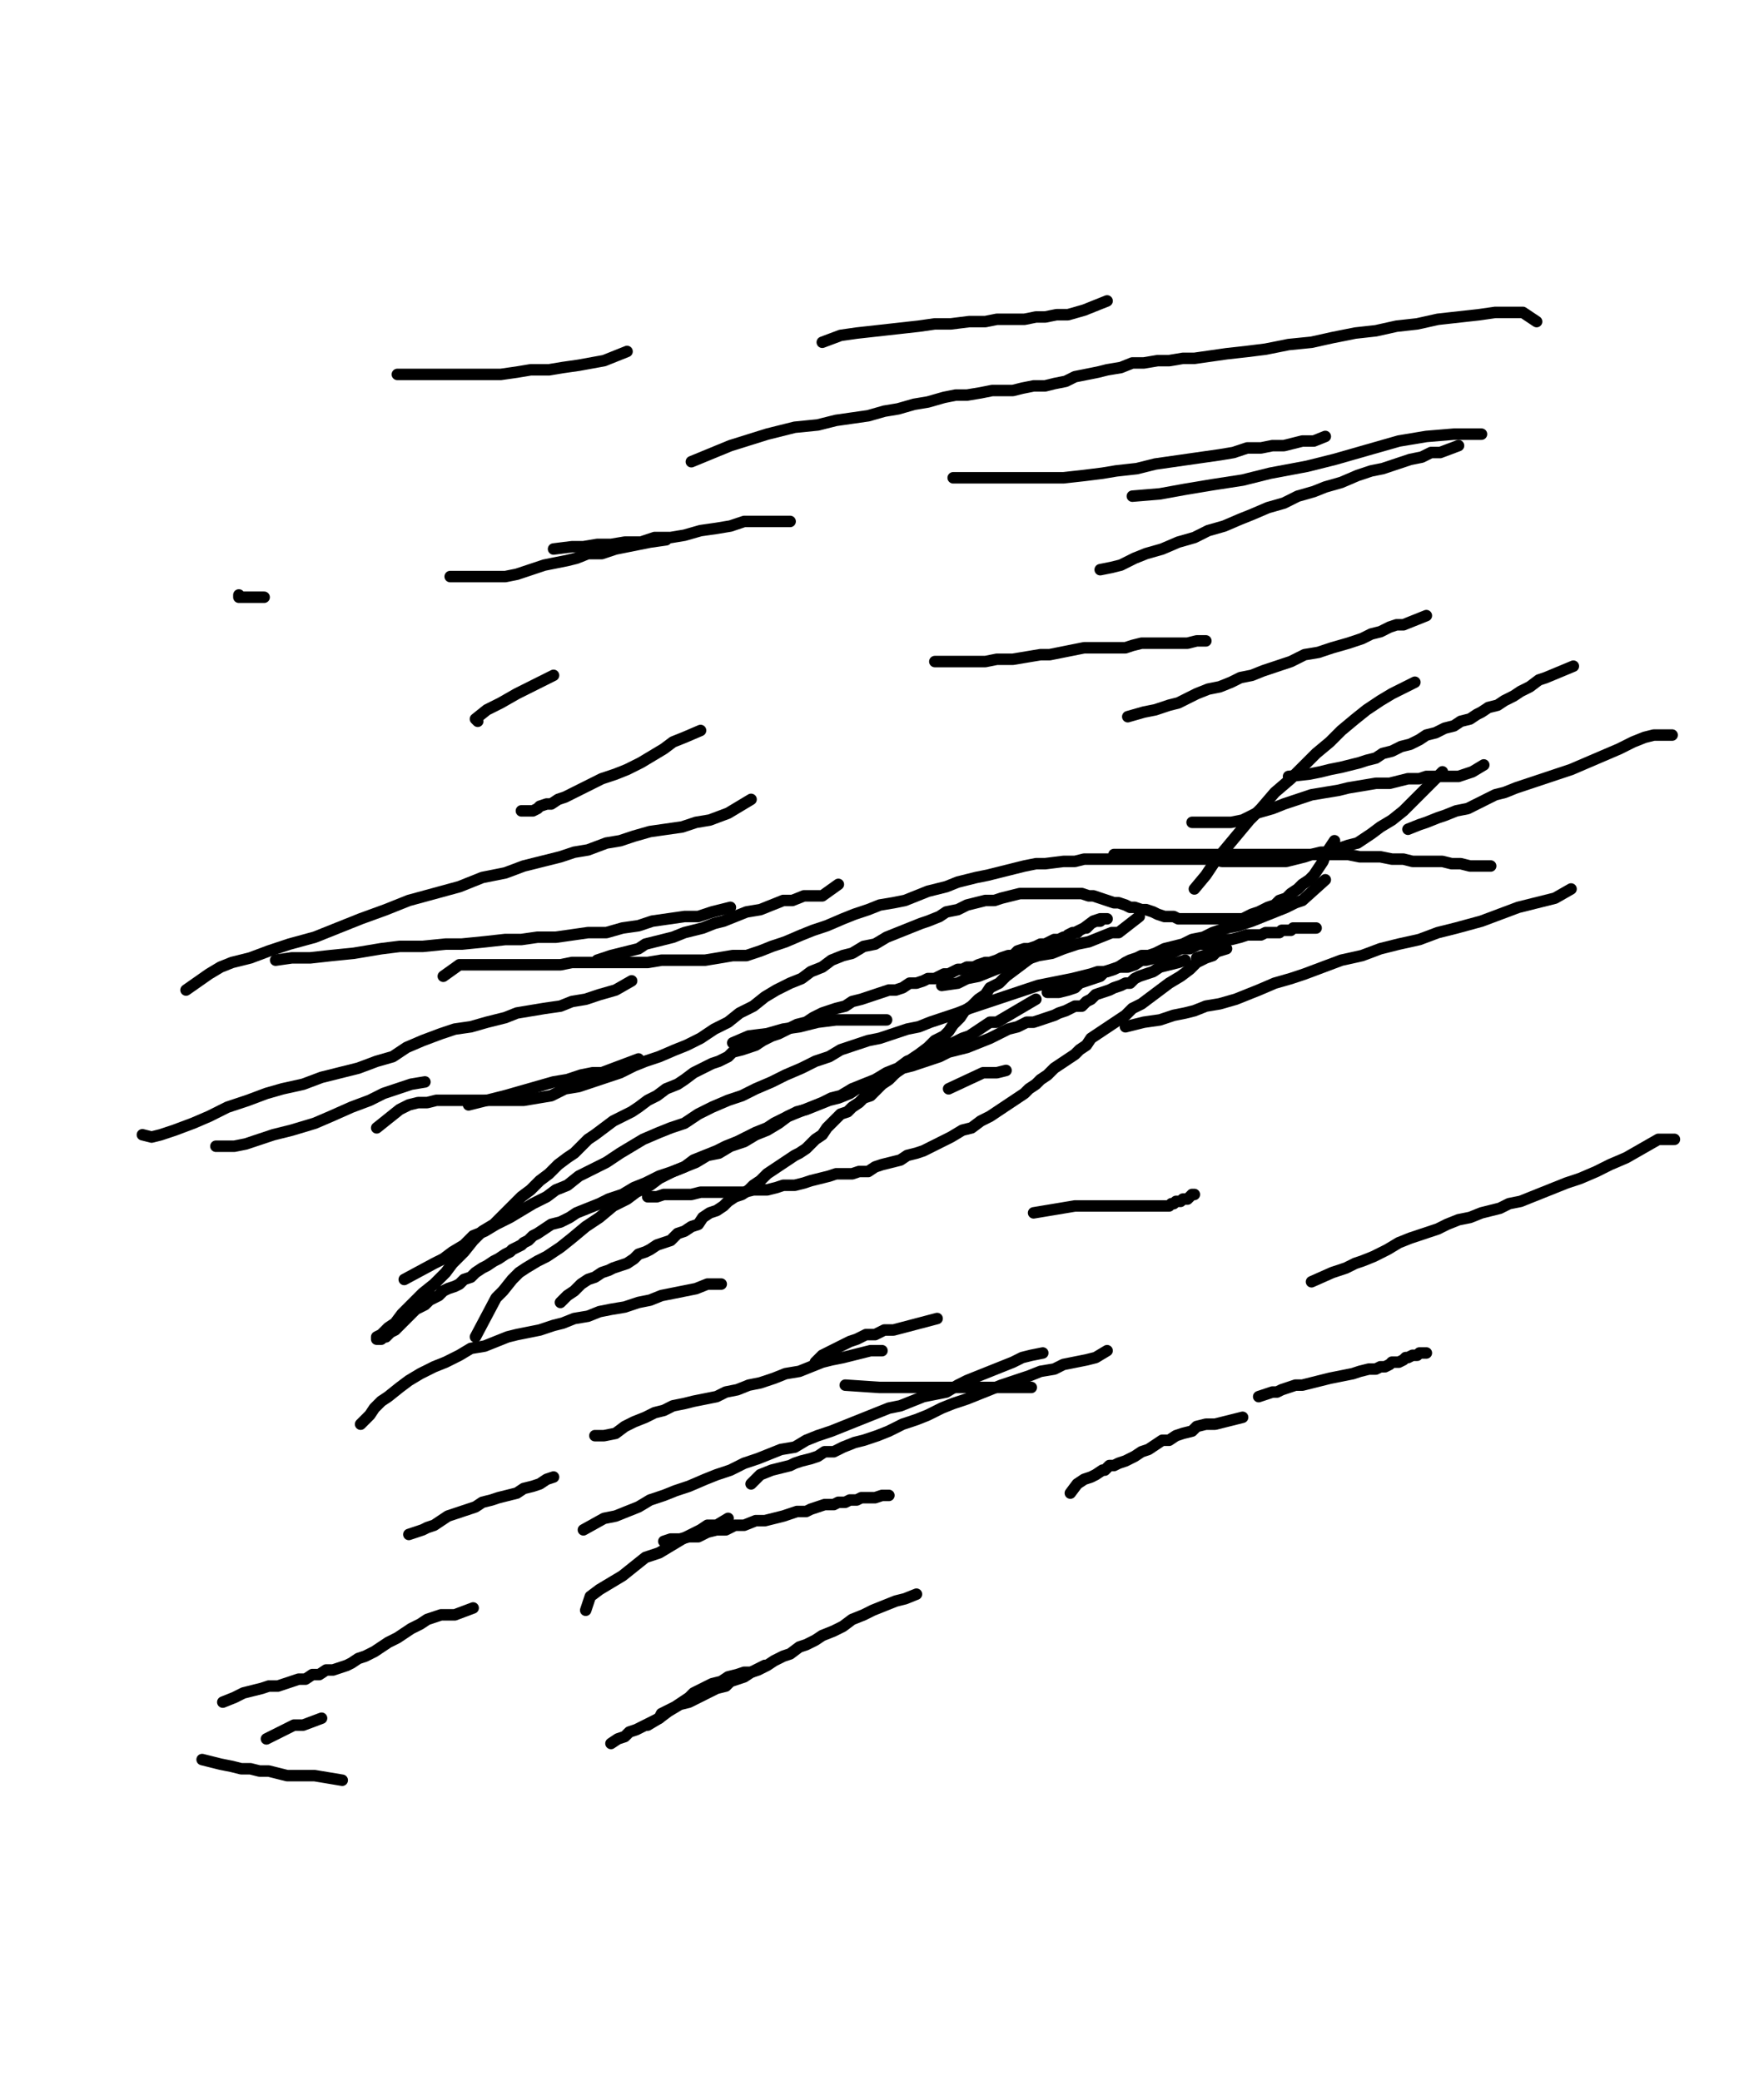 <svg height="906" version="1.1" width="768" xmlns="http://www.w3.org/2000/svg" xmlns:xlink="http://www.w3.org/1999/xlink" style="overflow: hidden; position: relative; -webkit-user-select: text;"><desc style="-webkit-tap-highlight-color: rgba(0, 0, 0, 0); -webkit-user-select: text;">Created with Raphaël 2.2.0</desc><defs style="-webkit-tap-highlight-color: rgba(0, 0, 0, 0); -webkit-user-select: text;"></defs><path fill="none" stroke="#000000" d="M176,557L189,550L193,548L197,545L202,542L206,538L211,536L216,533L222,530L227,527L232,524L238,521L242,518L247,516L252,512L258,509L264,506L270,502L275,499L280,496L287,493L292,491L298,489L304,485L310,482L317,479L323,477L329,474L336,471L342,468L349,465L355,462L361,460L366,457L372,455L378,453L383,452L389,450L395,448L400,447L405,445L411,443L417,441L422,439L428,437L434,435L440,433L446,431L452,429L457,428L462,427L467,426L471,425L475,424L478,423L482,423L485,422L487,421L491,421L494,420L497,418L499,418L503,417L506,416L510,415L514,413L518,413L522,411L526,411L529,410L533,409L536,409L540,408L543,407L546,407L549,407L551,406L553,406L555,406L557,406L558,405L560,405L562,405L563,404L564,404L566,404L567,404L569,404L571,404L573,404" stroke-opacity="1" stroke-width="5" stroke-linecap="round" stroke-linejoin="round" style="-webkit-tap-highlight-color: rgba(0, 0, 0, 0); stroke-opacity: 1; stroke-linecap: round; stroke-linejoin: round; -webkit-user-select: text;"></path><path fill="none" stroke="#000000" d="M451,435L434,445L431,445L428,447L425,449L422,451L419,452L415,454L410,456L405,458L400,460L395,462L391,465L386,467L381,470L376,472L371,474L366,477L362,478L358,480L353,482L348,484L343,486L339,489L334,492L329,494L324,497L318,499L313,502L308,503L303,506L298,508L293,510L287,512L281,515L276,517L271,520L265,522L261,524L256,526L251,528L248,530L244,532L240,533L237,535L234,537L232,538L230,540L228,541L227,542L225,543L223,544L222,545L220,546L217,548L215,549L212,551L210,552L207,554L205,556L202,557L200,559L198,560L195,561L193,562L191,564L189,565L187,566L185,568L183,569L181,570L179,572L177,574L176,575L174,577L172,579L170,580L169,581L168,582L167,582L166,583L164,583L164,582L166,581L167,580L169,578L172,576L175,572L179,568L184,563L189,559L194,554L197,550L202,545L206,540L210,536L215,533L219,529L223,525L227,521L231,518L235,514L239,511L243,507L247,504L250,502L253,499L256,496L259,494L263,491L267,488L271,486L275,484L278,482L282,479L286,477L290,474L295,472L298,470L302,467L306,465L310,463L313,462L317,460L319,458L323,457L326,456L329,455L332,453L336,451L339,450L343,448L347,446L351,445L354,443L358,441L361,440L364,439L368,438L371,436L375,435L378,434L381,433L384,432L387,431L390,431L393,430L396,428L399,428L402,427L404,426L407,426L409,425L411,424L413,424L415,423L417,422L419,422L421,421L424,421L426,420L429,419L431,419L434,418L436,417L439,416L441,416L443,414L446,413L448,413L451,412L453,411L455,411L457,410L459,409L461,409L463,408L464,408L465,407L467,406L468,406L469,406L470,405L472,404L473,404L474,403L475,402L477,401L478,401L479,401L480,400L481,400L482,400L481,400L479,400L476,401L472,404L468,406L463,409L459,411L455,414L450,416L446,419L442,422L438,425L435,428L431,430L429,433L426,435L423,438L420,440L418,443L415,446L413,449L411,451L407,453L404,456L400,459L397,461L393,464L390,467L387,470L384,472L382,474L379,477L376,478L374,480L371,482L369,484L366,485L364,487L362,489L360,491L358,494L355,496L353,498L351,500L348,502L346,503L343,505L340,507L337,509L334,511L331,514L328,516L326,518L323,520L320,521L317,523L315,525L312,527L309,528L306,530L304,533L301,534L298,536L295,537L292,540L289,541L286,542L283,544L281,545L278,546L276,548L273,550L270,551L267,552L265,553L262,554L259,556L256,557L253,559L250,562L247,564L244,567" stroke-opacity="1" stroke-width="5" stroke-linecap="round" stroke-linejoin="round" style="-webkit-tap-highlight-color: rgba(0, 0, 0, 0); stroke-opacity: 1; stroke-linecap: round; stroke-linejoin: round; -webkit-user-select: text;"></path><path fill="none" stroke="#000000" d="M207,582L216,565L219,562L223,557L226,554L229,552L234,549L238,547L244,543L249,539L255,534L261,530L267,525L273,522L277,519L283,516L287,513L293,510L298,508L302,505L307,503L312,501L316,499L321,497L325,495L329,493L334,491L337,489L343,486L347,484L351,483L356,481L361,479L365,478L370,476L373,474L378,473L381,471L385,469L387,468L390,467L393,465L397,464L400,463L403,462L406,461L409,460L413,458L417,457L421,456L426,454L431,452L435,450L439,448L443,447L447,445L450,445L453,444L456,443L459,442L461,441L464,440L466,439L468,438L471,438L473,436L475,435L477,433L480,432L483,431L485,430L488,429L490,428L492,428L494,426L496,425L499,424L502,423L505,421L509,420L513,419L516,418" stroke-opacity="1" stroke-width="5" stroke-linecap="round" stroke-linejoin="round" style="-webkit-tap-highlight-color: rgba(0, 0, 0, 0); stroke-opacity: 1; stroke-linecap: round; stroke-linejoin: round; -webkit-user-select: text;"></path><path fill="none" stroke="#000000" d="M521,417L534,413L531,413L528,416L525,417L521,419L518,422L514,425L509,428L505,431L501,434L497,437L493,439L490,442L487,444L484,446L481,448L478,450L475,452L473,455L470,457L468,459L465,461L462,463L459,465L456,468L453,470L451,472L448,474L446,476L443,478L440,480L437,482L434,484L431,486L427,488L423,491L419,492L414,495L410,497L406,499L402,501L399,502L395,503L392,505L388,506L384,507L381,508L378,510L374,510L371,511L368,511L364,511L361,512L357,513L353,514L350,515L346,516L341,516L338,517L334,518L331,518L328,518L324,519L320,519L317,519L312,519L309,519L305,519L301,520L297,520L293,520L289,520L286,521L282,521" stroke-opacity="1" stroke-width="5" stroke-linecap="round" stroke-linejoin="round" style="-webkit-tap-highlight-color: rgba(0, 0, 0, 0); stroke-opacity: 1; stroke-linecap: round; stroke-linejoin: round; -webkit-user-select: text;"></path><path fill="none" stroke="#000000" d="M164,491L174,483L178,481L182,480L186,480L190,479L193,479L198,479L202,479L206,479L212,479L217,479L222,479L228,479L234,478L240,477L246,474L252,473L258,471L264,469L270,467L276,464L281,462L287,460L294,457L299,455L305,452L311,448L317,445L322,441L328,438L333,434L338,431L344,428L349,426L353,423L358,421L362,418L367,416L371,415L376,412L381,411L386,408L391,406L396,404L401,402L404,401L409,399L412,397L417,396L421,394L425,393L429,392L433,392L436,391L440,390L444,389L447,389L451,389L454,389L458,389L460,389L463,389L466,389L468,389L471,389L474,390L476,390L479,391L482,392L485,393L487,393L490,394L492,395L494,395L497,396L499,396L502,397L504,398L507,399L509,399L511,399L513,400L515,400L517,400L519,400L521,400L524,400L526,400L529,400L531,400L533,400L536,400L538,400L541,400L543,399L545,398L548,397L550,396L552,395L555,394L557,392L560,391L562,389L565,387L567,385L570,383L572,381L574,378L576,375L577,372L579,369L581,366" stroke-opacity="1" stroke-width="5" stroke-linecap="round" stroke-linejoin="round" style="-webkit-tap-highlight-color: rgba(0, 0, 0, 0); stroke-opacity: 1; stroke-linecap: round; stroke-linejoin: round; -webkit-user-select: text;"></path><path fill="none" stroke="#000000" d="M193,425L200,420L204,420L209,420L214,420L220,420L225,420L231,420L237,420L244,420L249,419L256,419L262,419L269,419L275,419L282,419L288,418L295,418L300,418L307,418L313,417L319,416L325,416L331,414L336,412L342,410L349,407L354,405L360,403L367,400L372,398L378,396L383,394L389,393L394,392L399,390L404,388L408,387L412,386L417,384L421,383L425,382L430,381L434,380L438,379L442,378L446,377L451,376L455,376L463,375L468,375L472,374L476,374L481,374L485,374L489,374L493,374L498,374L502,374L507,374L511,374L515,374L519,374L524,374L528,374L532,375L536,375L541,375L544,375L548,375L553,375L557,375L560,375L564,374L568,373L571,372L575,371L578,371L581,370L584,369L587,368L591,367L594,365L597,363L601,360L606,357L611,353L616,348L621,343L625,339L628,336" stroke-opacity="1" stroke-width="5" stroke-linecap="round" stroke-linejoin="round" style="-webkit-tap-highlight-color: rgba(0, 0, 0, 0); stroke-opacity: 1; stroke-linecap: round; stroke-linejoin: round; -webkit-user-select: text;"></path><path fill="none" stroke="#000000" d="M616,297L606,302L601,305L595,309L590,313L584,318L579,323L573,328L568,333L562,339L555,345L549,352L544,357L539,363L534,369L529,375L525,381L520,387" stroke-opacity="1" stroke-width="5" stroke-linecap="round" stroke-linejoin="round" style="-webkit-tap-highlight-color: rgba(0, 0, 0, 0); stroke-opacity: 1; stroke-linecap: round; stroke-linejoin: round; -webkit-user-select: text;"></path><path fill="none" stroke="#000000" d="M208,314L207,313L212,309L218,306L225,302L233,298L241,294" stroke-opacity="1" stroke-width="5" stroke-linecap="round" stroke-linejoin="round" style="-webkit-tap-highlight-color: rgba(0, 0, 0, 0); stroke-opacity: 1; stroke-linecap: round; stroke-linejoin: round; -webkit-user-select: text;"></path><path fill="none" stroke="#000000" d="M413,474L428,467L431,467L434,467L438,466" stroke-opacity="1" stroke-width="5" stroke-linecap="round" stroke-linejoin="round" style="-webkit-tap-highlight-color: rgba(0, 0, 0, 0); stroke-opacity: 1; stroke-linecap: round; stroke-linejoin: round; -webkit-user-select: text;"></path><path fill="none" stroke="#000000" d="M635,194L627,197L623,197L619,199L614,200L608,202L602,204L597,205L591,207L584,210L577,212L572,214L565,216L559,219L552,221L545,224L540,226L533,229L526,231L520,234L513,236L506,239L499,241L494,243L488,246L484,247L479,248" stroke-opacity="1" stroke-width="5" stroke-linecap="round" stroke-linejoin="round" style="-webkit-tap-highlight-color: rgba(0, 0, 0, 0); stroke-opacity: 1; stroke-linecap: round; stroke-linejoin: round; -webkit-user-select: text;"></path><path fill="none" stroke="#000000" d="M305,318L298,321L293,323L289,326L284,329L279,332L273,335L268,337L262,339L258,341L254,343L250,345L246,347L243,348L240,350L238,350L235,351L234,352L232,353L231,353L229,353L227,353" stroke-opacity="1" stroke-width="5" stroke-linecap="round" stroke-linejoin="round" style="-webkit-tap-highlight-color: rgba(0, 0, 0, 0); stroke-opacity: 1; stroke-linecap: round; stroke-linejoin: round; -webkit-user-select: text;"></path><path fill="none" stroke="#000000" d="M157,620L161,616L163,613L166,610L169,608L174,604L178,601L183,598L189,595L194,593L200,590L205,587L211,586L216,584L221,582L225,581L230,580L235,579L241,577L245,576L250,574L256,573L261,571L266,570L272,569L278,567L283,566L288,564L293,563L298,562L303,561L308,559L314,559" stroke-opacity="1" stroke-width="5" stroke-linecap="round" stroke-linejoin="round" style="-webkit-tap-highlight-color: rgba(0, 0, 0, 0); stroke-opacity: 1; stroke-linecap: round; stroke-linejoin: round; -webkit-user-select: text;"></path><path fill="none" stroke="#000000" d="M407,288L418,288L424,288L429,288L434,287L441,287L447,286L453,285L457,285L462,284L467,283L472,282L476,282L480,282L484,282L487,282L490,282L493,281L497,280L501,280L504,280L508,280L511,280L514,280L517,280L521,279L525,279" stroke-opacity="1" stroke-width="5" stroke-linecap="round" stroke-linejoin="round" style="-webkit-tap-highlight-color: rgba(0, 0, 0, 0); stroke-opacity: 1; stroke-linecap: round; stroke-linejoin: round; -webkit-user-select: text;"></path><path fill="none" stroke="#000000" d="M450,528L468,525L472,525L477,525L481,525L485,525L488,525L492,525L494,525L497,525L499,525L501,525L503,525L504,525L506,525L507,525L509,525L510,524L511,524L512,523L514,523L515,522L516,522L517,522L518,521L519,520L520,520" stroke-opacity="1" stroke-width="5" stroke-linecap="round" stroke-linejoin="round" style="-webkit-tap-highlight-color: rgba(0, 0, 0, 0); stroke-opacity: 1; stroke-linecap: round; stroke-linejoin: round; -webkit-user-select: text;"></path><path fill="none" stroke="#000000" d="M621,268L611,272L608,272L605,273L601,275L597,276L593,278L587,280L580,282L574,284L568,285L562,288L556,290L550,292L545,294L540,295L536,297L531,299L526,300L521,302L517,304L513,306L509,307L503,309L498,310L491,312" stroke-opacity="1" stroke-width="5" stroke-linecap="round" stroke-linejoin="round" style="-webkit-tap-highlight-color: rgba(0, 0, 0, 0); stroke-opacity: 1; stroke-linecap: round; stroke-linejoin: round; -webkit-user-select: text;"></path><path fill="none" stroke="#000000" d="M408,574L389,579L385,579L381,581L377,581L373,583L370,584L366,586L362,588L358,590L355,593" stroke-opacity="1" stroke-width="5" stroke-linecap="round" stroke-linejoin="round" style="-webkit-tap-highlight-color: rgba(0, 0, 0, 0); stroke-opacity: 1; stroke-linecap: round; stroke-linejoin: round; -webkit-user-select: text;"></path><path fill="none" stroke="#000000" d="M178,668L184,666L186,665L189,664L192,662L195,660L198,659L201,658L204,657L207,656L210,654L214,653L217,652L221,651L225,650L228,648L232,647L235,646L238,644L241,643" stroke-opacity="1" stroke-width="5" stroke-linecap="round" stroke-linejoin="round" style="-webkit-tap-highlight-color: rgba(0, 0, 0, 0); stroke-opacity: 1; stroke-linecap: round; stroke-linejoin: round; -webkit-user-select: text;"></path><path fill="none" stroke="#000000" d="M368,603L383,604L386,604L390,604L394,604L397,604L401,604L405,604L409,604L413,604L417,604L420,604L424,604L427,604L430,604L434,604L436,604L439,604L443,604L446,604L449,604" stroke-opacity="1" stroke-width="5" stroke-linecap="round" stroke-linejoin="round" style="-webkit-tap-highlight-color: rgba(0, 0, 0, 0); stroke-opacity: 1; stroke-linecap: round; stroke-linejoin: round; -webkit-user-select: text;"></path><path fill="none" stroke="#000000" d="M541,617L529,620L525,620L521,621L519,623L515,624L512,625L509,627L506,627L503,629L500,631L497,632L494,634L492,635L490,636L487,637L485,638L483,638L481,640L480,640L477,642L475,643L472,644L469,646L466,650" stroke-opacity="1" stroke-width="5" stroke-linecap="round" stroke-linejoin="round" style="-webkit-tap-highlight-color: rgba(0, 0, 0, 0); stroke-opacity: 1; stroke-linecap: round; stroke-linejoin: round; -webkit-user-select: text;"></path><path fill="none" stroke="#000000" d="M577,383L567,392L564,393L560,395L555,397L550,399L545,401L539,403L534,404L528,406L524,408L519,409L515,411L511,412L507,413L503,415L500,416L497,416L495,417L492,418L490,419L487,421L484,422L481,423L479,425L476,426L473,427L470,428L468,430L465,431L461,432L456,432" stroke-opacity="1" stroke-width="5" stroke-linecap="round" stroke-linejoin="round" style="-webkit-tap-highlight-color: rgba(0, 0, 0, 0); stroke-opacity: 1; stroke-linecap: round; stroke-linejoin: round; -webkit-user-select: text;"></path><path fill="none" stroke="#000000" d="M333,725L327,728L324,728L321,729L317,730L314,732L310,733L306,735L302,737L300,739L297,741L294,743L292,744L290,745L288,746L287,748L285,749L283,750L281,751L279,752L277,753L274,754L272,756L269,757L266,759" stroke-opacity="1" stroke-width="5" stroke-linecap="round" stroke-linejoin="round" style="-webkit-tap-highlight-color: rgba(0, 0, 0, 0); stroke-opacity: 1; stroke-linecap: round; stroke-linejoin: round; -webkit-user-select: text;"></path><path fill="none" stroke="#000000" d="M120,418L127,417L135,417L144,416L154,415L166,413L174,412L184,412L194,411L201,411L211,410L220,409L227,409L234,408L242,408L249,407L256,406L264,406L271,404L278,403L284,401L291,400L298,399L304,399L310,397L318,395" stroke-opacity="1" stroke-width="5" stroke-linecap="round" stroke-linejoin="round" style="-webkit-tap-highlight-color: rgba(0, 0, 0, 0); stroke-opacity: 1; stroke-linecap: round; stroke-linejoin: round; -webkit-user-select: text;"></path><path fill="none" stroke="#000000" d="M289,671L292,670L296,670L300,669L304,669L308,667L312,666L316,666L320,664L324,664L329,662L333,662L337,661L341,660L344,659L347,658L351,658L353,657L356,656L359,655L363,655L365,654L368,654L370,653L373,653L375,652L378,652L381,652L384,651L387,651" stroke-opacity="1" stroke-width="5" stroke-linecap="round" stroke-linejoin="round" style="-webkit-tap-highlight-color: rgba(0, 0, 0, 0); stroke-opacity: 1; stroke-linecap: round; stroke-linejoin: round; -webkit-user-select: text;"></path><path fill="none" stroke="#000000" d="M485,372L491,372L496,372L502,372L507,372L513,372L518,372L525,372L530,372L536,372L541,372L546,372L551,372L556,372L561,372L566,372L571,372L577,372L582,372L587,372L592,373L596,373L601,373L606,374L611,374L615,375L619,375L623,375L628,375L632,376L636,376L640,377L643,377L649,377" stroke-opacity="1" stroke-width="5" stroke-linecap="round" stroke-linejoin="round" style="-webkit-tap-highlight-color: rgba(0, 0, 0, 0); stroke-opacity: 1; stroke-linecap: round; stroke-linejoin: round; -webkit-user-select: text;"></path><path fill="none" stroke="#000000" d="M548,608L554,606L556,606L558,605L561,604L564,603L567,603L571,602L575,601L579,600L584,599L589,598L592,597L596,596L599,596L601,595L603,595L605,594L606,593L608,593L609,593L611,592L612,591L613,591L615,590L617,590L618,589L621,589" stroke-opacity="1" stroke-width="5" stroke-linecap="round" stroke-linejoin="round" style="-webkit-tap-highlight-color: rgba(0, 0, 0, 0); stroke-opacity: 1; stroke-linecap: round; stroke-linejoin: round; -webkit-user-select: text;"></path><path fill="none" stroke="#000000" d="M684,387L677,391L669,393L661,395L653,398L645,401L634,404L626,406L618,409L609,411L601,413L593,416L584,418L576,421L568,424L562,426L555,428L548,431L543,433L538,435L531,437L525,438L520,440L516,441L511,442L505,444L498,445L490,447" stroke-opacity="1" stroke-width="5" stroke-linecap="round" stroke-linejoin="round" style="-webkit-tap-highlight-color: rgba(0, 0, 0, 0); stroke-opacity: 1; stroke-linecap: round; stroke-linejoin: round; -webkit-user-select: text;"></path><path fill="none" stroke="#000000" d="M399,694L394,696L390,697L385,699L380,701L376,703L371,705L367,708L363,710L358,712L355,714L351,716L348,717L344,720L341,721L337,723L334,725L330,727L327,728L324,730L321,731L318,732L316,734L312,735L308,737L304,739L300,741L296,742L291,745L287,748L282,751" stroke-opacity="1" stroke-width="5" stroke-linecap="round" stroke-linejoin="round" style="-webkit-tap-highlight-color: rgba(0, 0, 0, 0); stroke-opacity: 1; stroke-linecap: round; stroke-linejoin: round; -webkit-user-select: text;"></path><path fill="none" stroke="#000000" d="M149,775L137,773L134,773L131,773L128,773L125,773L121,772L117,771L113,771L109,770L105,770L101,769L96,768L92,767L88,766" stroke-opacity="1" stroke-width="5" stroke-linecap="round" stroke-linejoin="round" style="-webkit-tap-highlight-color: rgba(0, 0, 0, 0); stroke-opacity: 1; stroke-linecap: round; stroke-linejoin: round; -webkit-user-select: text;"></path><path fill="none" stroke="#000000" d="M81,431L91,424L96,421L101,419L109,417L117,414L126,411L137,408L147,404L157,400L168,396L178,392L189,389L200,386L210,382L220,380L228,377L236,375L244,373L250,371L256,370L264,367L270,366L276,364L283,362L290,361L297,360L303,358L309,357L317,354L327,348" stroke-opacity="1" stroke-width="5" stroke-linecap="round" stroke-linejoin="round" style="-webkit-tap-highlight-color: rgba(0, 0, 0, 0); stroke-opacity: 1; stroke-linecap: round; stroke-linejoin: round; -webkit-user-select: text;"></path><path fill="none" stroke="#000000" d="M259,625L263,625L268,624L272,621L276,619L281,617L285,615L289,614L293,612L298,611L302,610L307,609L312,608L316,606L321,605L326,603L331,602L337,600L342,598L348,597L353,595L358,593L362,592L367,591L371,590L375,589L379,588L384,588" stroke-opacity="1" stroke-width="5" stroke-linecap="round" stroke-linejoin="round" style="-webkit-tap-highlight-color: rgba(0, 0, 0, 0); stroke-opacity: 1; stroke-linecap: round; stroke-linejoin: round; -webkit-user-select: text;"></path><path fill="none" stroke="#000000" d="M685,290L673,295L670,296L666,299L662,301L659,303L655,305L652,307L648,308L645,310L643,311L640,313L636,314L633,316L629,317L625,319L621,320L618,322L614,324L610,325L606,327L602,328L599,330L595,331L592,332L588,333L584,334L579,335L575,336L570,337L561,338" stroke-opacity="1" stroke-width="5" stroke-linecap="round" stroke-linejoin="round" style="-webkit-tap-highlight-color: rgba(0, 0, 0, 0); stroke-opacity: 1; stroke-linecap: round; stroke-linejoin: round; -webkit-user-select: text;"></path><path fill="none" stroke="#000000" d="M482,588L477,591L473,592L468,593L463,594L459,596L453,597L448,599L442,601L436,603L431,605L426,607L421,609L415,611L410,613L404,616L399,618L393,620L387,623L382,625L376,627L372,628L367,630L363,632L359,632L356,634L353,635L349,636L346,637L344,638L340,639L336,640L331,642L327,646" stroke-opacity="1" stroke-width="5" stroke-linecap="round" stroke-linejoin="round" style="-webkit-tap-highlight-color: rgba(0, 0, 0, 0); stroke-opacity: 1; stroke-linecap: round; stroke-linejoin: round; -webkit-user-select: text;"></path><path fill="none" stroke="#000000" d="M365,385L358,390L354,390L350,390L345,392L341,392L336,394L331,396L325,397L320,399L315,401L311,402L306,404L302,405L298,406L293,408L289,409L285,410L281,411L278,413L274,414L270,415L266,416L260,418" stroke-opacity="1" stroke-width="5" stroke-linecap="round" stroke-linejoin="round" style="-webkit-tap-highlight-color: rgba(0, 0, 0, 0); stroke-opacity: 1; stroke-linecap: round; stroke-linejoin: round; -webkit-user-select: text;"></path><path fill="none" stroke="#000000" d="M206,700L198,703L195,703L192,703L189,704L186,705L183,707L179,709L176,711L173,713L169,715L166,717L163,719L159,721L156,722L153,724L151,725L148,726L145,727L142,727L139,729L136,729L133,731L130,731L127,732L124,733L121,734L117,734L114,735L110,736L106,737L102,739L97,741" stroke-opacity="1" stroke-width="5" stroke-linecap="round" stroke-linejoin="round" style="-webkit-tap-highlight-color: rgba(0, 0, 0, 0); stroke-opacity: 1; stroke-linecap: round; stroke-linejoin: round; -webkit-user-select: text;"></path><path fill="none" stroke="#000000" d="M62,494L66,495L70,494L76,492L84,489L91,486L99,482L108,479L116,476L123,474L132,472L140,469L148,467L156,465L164,462L171,460L177,456L184,453L192,450L198,448L205,447L212,445L220,443L225,441L231,440L237,439L244,438L249,436L255,435L261,433L268,431L275,427" stroke-opacity="1" stroke-width="5" stroke-linecap="round" stroke-linejoin="round" style="-webkit-tap-highlight-color: rgba(0, 0, 0, 0); stroke-opacity: 1; stroke-linecap: round; stroke-linejoin: round; -webkit-user-select: text;"></path><path fill="none" stroke="#000000" d="M254,666L263,661L268,660L273,658L278,656L283,653L289,651L294,649L300,647L307,644L312,642L318,640L324,637L330,635L335,633L340,631L346,630L351,627L356,625L362,623L367,621L372,619L377,617L382,615L387,613L392,612L397,610L402,608L407,607L412,606L417,603L421,601L426,599L431,597L436,595L441,593L445,591L449,590L454,589" stroke-opacity="1" stroke-width="5" stroke-linecap="round" stroke-linejoin="round" style="-webkit-tap-highlight-color: rgba(0, 0, 0, 0); stroke-opacity: 1; stroke-linecap: round; stroke-linejoin: round; -webkit-user-select: text;"></path><path fill="none" stroke="#000000" d="M519,358L527,358L531,358L536,358L541,357L547,354L554,352L559,350L565,348L571,346L577,345L583,344L587,343L593,342L599,341L605,341L609,340L613,339L618,339L621,338L625,338L628,338L632,338L635,338L638,337L641,336L646,333" stroke-opacity="1" stroke-width="5" stroke-linecap="round" stroke-linejoin="round" style="-webkit-tap-highlight-color: rgba(0, 0, 0, 0); stroke-opacity: 1; stroke-linecap: round; stroke-linejoin: round; -webkit-user-select: text;"></path><path fill="none" stroke="#000000" d="M571,558L580,554L586,552L590,550L593,549L598,547L604,544L609,541L614,539L620,537L626,535L630,533L635,531L640,530L645,528L649,527L653,526L657,524L662,523L667,521L672,519L677,517L682,515L688,513L695,510L701,507L708,504L715,500L722,496L729,496" stroke-opacity="1" stroke-width="5" stroke-linecap="round" stroke-linejoin="round" style="-webkit-tap-highlight-color: rgba(0, 0, 0, 0); stroke-opacity: 1; stroke-linecap: round; stroke-linejoin: round; -webkit-user-select: text;"></path><path fill="none" stroke="#000000" d="M728,320L724,320L720,320L716,321L711,323L705,326L698,329L691,332L684,335L678,337L672,339L666,341L660,343L655,345L651,346L647,348L643,350L639,352L634,353L629,355L626,356L621,358L618,359L613,361" stroke-opacity="1" stroke-width="5" stroke-linecap="round" stroke-linejoin="round" style="-webkit-tap-highlight-color: rgba(0, 0, 0, 0); stroke-opacity: 1; stroke-linecap: round; stroke-linejoin: round; -webkit-user-select: text;"></path><path fill="none" stroke="#000000" d="M496,399L487,406L484,406L479,408L474,410L469,411L463,413L458,415L452,416L446,418L441,420L436,421L431,423L426,425L421,426L417,428L410,429" stroke-opacity="1" stroke-width="5" stroke-linecap="round" stroke-linejoin="round" style="-webkit-tap-highlight-color: rgba(0, 0, 0, 0); stroke-opacity: 1; stroke-linecap: round; stroke-linejoin: round; -webkit-user-select: text;"></path><path fill="none" stroke="#000000" d="M317,661L312,664L308,664L305,666L301,668L297,670L292,673L287,676L281,678L276,682L271,686L266,689L261,692L257,695L255,701" stroke-opacity="1" stroke-width="5" stroke-linecap="round" stroke-linejoin="round" style="-webkit-tap-highlight-color: rgba(0, 0, 0, 0); stroke-opacity: 1; stroke-linecap: round; stroke-linejoin: round; -webkit-user-select: text;"></path><path fill="none" stroke="#000000" d="M278,461L262,467L258,467L253,468L247,470L241,471L234,473L227,475L220,477L212,479L204,481" stroke-opacity="1" stroke-width="5" stroke-linecap="round" stroke-linejoin="round" style="-webkit-tap-highlight-color: rgba(0, 0, 0, 0); stroke-opacity: 1; stroke-linecap: round; stroke-linejoin: round; -webkit-user-select: text;"></path><path fill="none" stroke="#000000" d="M140,748L132,751L128,751L122,754L116,757" stroke-opacity="1" stroke-width="5" stroke-linecap="round" stroke-linejoin="round" style="-webkit-tap-highlight-color: rgba(0, 0, 0, 0); stroke-opacity: 1; stroke-linecap: round; stroke-linejoin: round; -webkit-user-select: text;"></path><path fill="none" stroke="#000000" d="M94,499L98,499L102,499L107,498L113,496L119,494L127,492L137,489L144,486L153,482L161,479L167,476L173,474L179,472L185,471" stroke-opacity="1" stroke-width="5" stroke-linecap="round" stroke-linejoin="round" style="-webkit-tap-highlight-color: rgba(0, 0, 0, 0); stroke-opacity: 1; stroke-linecap: round; stroke-linejoin: round; -webkit-user-select: text;"></path><path fill="none" stroke="#000000" d="M645,189L633,189L621,190L609,192L595,196L581,200L569,203L553,206L541,209L528,211L516,213L505,215L493,216" stroke-opacity="1" stroke-width="5" stroke-linecap="round" stroke-linejoin="round" style="-webkit-tap-highlight-color: rgba(0, 0, 0, 0); stroke-opacity: 1; stroke-linecap: round; stroke-linejoin: round; -webkit-user-select: text;"></path><path fill="none" stroke="#000000" d="M386,444L380,444L372,444L364,444L356,445L348,447L341,448L334,450L326,451L319,454" stroke-opacity="1" stroke-width="5" stroke-linecap="round" stroke-linejoin="round" style="-webkit-tap-highlight-color: rgba(0, 0, 0, 0); stroke-opacity: 1; stroke-linecap: round; stroke-linejoin: round; -webkit-user-select: text;"></path><path fill="none" stroke="#000000" d="M344,227L335,227L330,227L324,227L318,229L312,230L305,231L298,233L292,234L285,234L279,236L272,236L266,237L260,237L254,238L249,238L241,239" stroke-opacity="1" stroke-width="5" stroke-linecap="round" stroke-linejoin="round" style="-webkit-tap-highlight-color: rgba(0, 0, 0, 0); stroke-opacity: 1; stroke-linecap: round; stroke-linejoin: round; -webkit-user-select: text;"></path><path fill="none" stroke="#000000" d="M115,260L110,260L108,260L106,260L105,260L104,260L104,259" stroke-opacity="1" stroke-width="5" stroke-linecap="round" stroke-linejoin="round" style="-webkit-tap-highlight-color: rgba(0, 0, 0, 0); stroke-opacity: 1; stroke-linecap: round; stroke-linejoin: round; -webkit-user-select: text;"></path><path fill="none" stroke="#000000" d="M173,163L183,163L190,163L196,163L203,163L211,163L218,163L225,162L231,161L239,161L245,160L252,159L263,157L273,153" stroke-opacity="1" stroke-width="5" stroke-linecap="round" stroke-linejoin="round" style="-webkit-tap-highlight-color: rgba(0, 0, 0, 0); stroke-opacity: 1; stroke-linecap: round; stroke-linejoin: round; -webkit-user-select: text;"></path><path fill="none" stroke="#000000" d="M196,251L203,251L208,251L213,251L220,251L225,250L231,248L237,246L242,245L247,244L251,243L256,241L262,241L268,239L273,238L278,237L283,236L290,235" stroke-opacity="1" stroke-width="5" stroke-linecap="round" stroke-linejoin="round" style="-webkit-tap-highlight-color: rgba(0, 0, 0, 0); stroke-opacity: 1; stroke-linecap: round; stroke-linejoin: round; -webkit-user-select: text;"></path><path fill="none" stroke="#000000" d="M358,149L366,146L373,145L382,144L391,143L400,142L407,141L414,141L422,140L429,140L434,139L440,139L446,139L451,138L455,138L460,137L465,137L472,135L482,131" stroke-opacity="1" stroke-width="5" stroke-linecap="round" stroke-linejoin="round" style="-webkit-tap-highlight-color: rgba(0, 0, 0, 0); stroke-opacity: 1; stroke-linecap: round; stroke-linejoin: round; -webkit-user-select: text;"></path><path fill="none" stroke="#000000" d="M415,208L422,208L427,208L431,208L436,208L443,208L450,208L456,208L463,208L472,207L480,206L486,205L495,204L503,202L510,201L517,200L524,199L531,198L537,197L543,195L549,195L554,194L559,194L563,193L567,192L572,192L577,190" stroke-opacity="1" stroke-width="5" stroke-linecap="round" stroke-linejoin="round" style="-webkit-tap-highlight-color: rgba(0, 0, 0, 0); stroke-opacity: 1; stroke-linecap: round; stroke-linejoin: round; -webkit-user-select: text;"></path><path fill="none" stroke="#000000" d="M669,140L663,136L657,136L651,136L644,137L635,138L626,139L617,141L608,142L599,144L590,145L580,147L571,149L561,150L551,152L543,153L534,154L527,155L520,156L515,156L509,157L504,157L498,158L493,158L488,160L482,161L478,162L473,163L468,164L464,166L459,167L455,168L450,168L445,169L441,170L436,170L432,170L427,171L421,172L416,172L411,173L404,175L398,176L391,178L385,179L378,181L371,182L364,183L356,185L346,186L334,189L318,194L301,201" stroke-opacity="1" stroke-width="5" stroke-linecap="round" stroke-linejoin="round" style="-webkit-tap-highlight-color: rgba(0, 0, 0, 0); stroke-opacity: 1; stroke-linecap: round; stroke-linejoin: round; -webkit-user-select: text;"></path></svg>